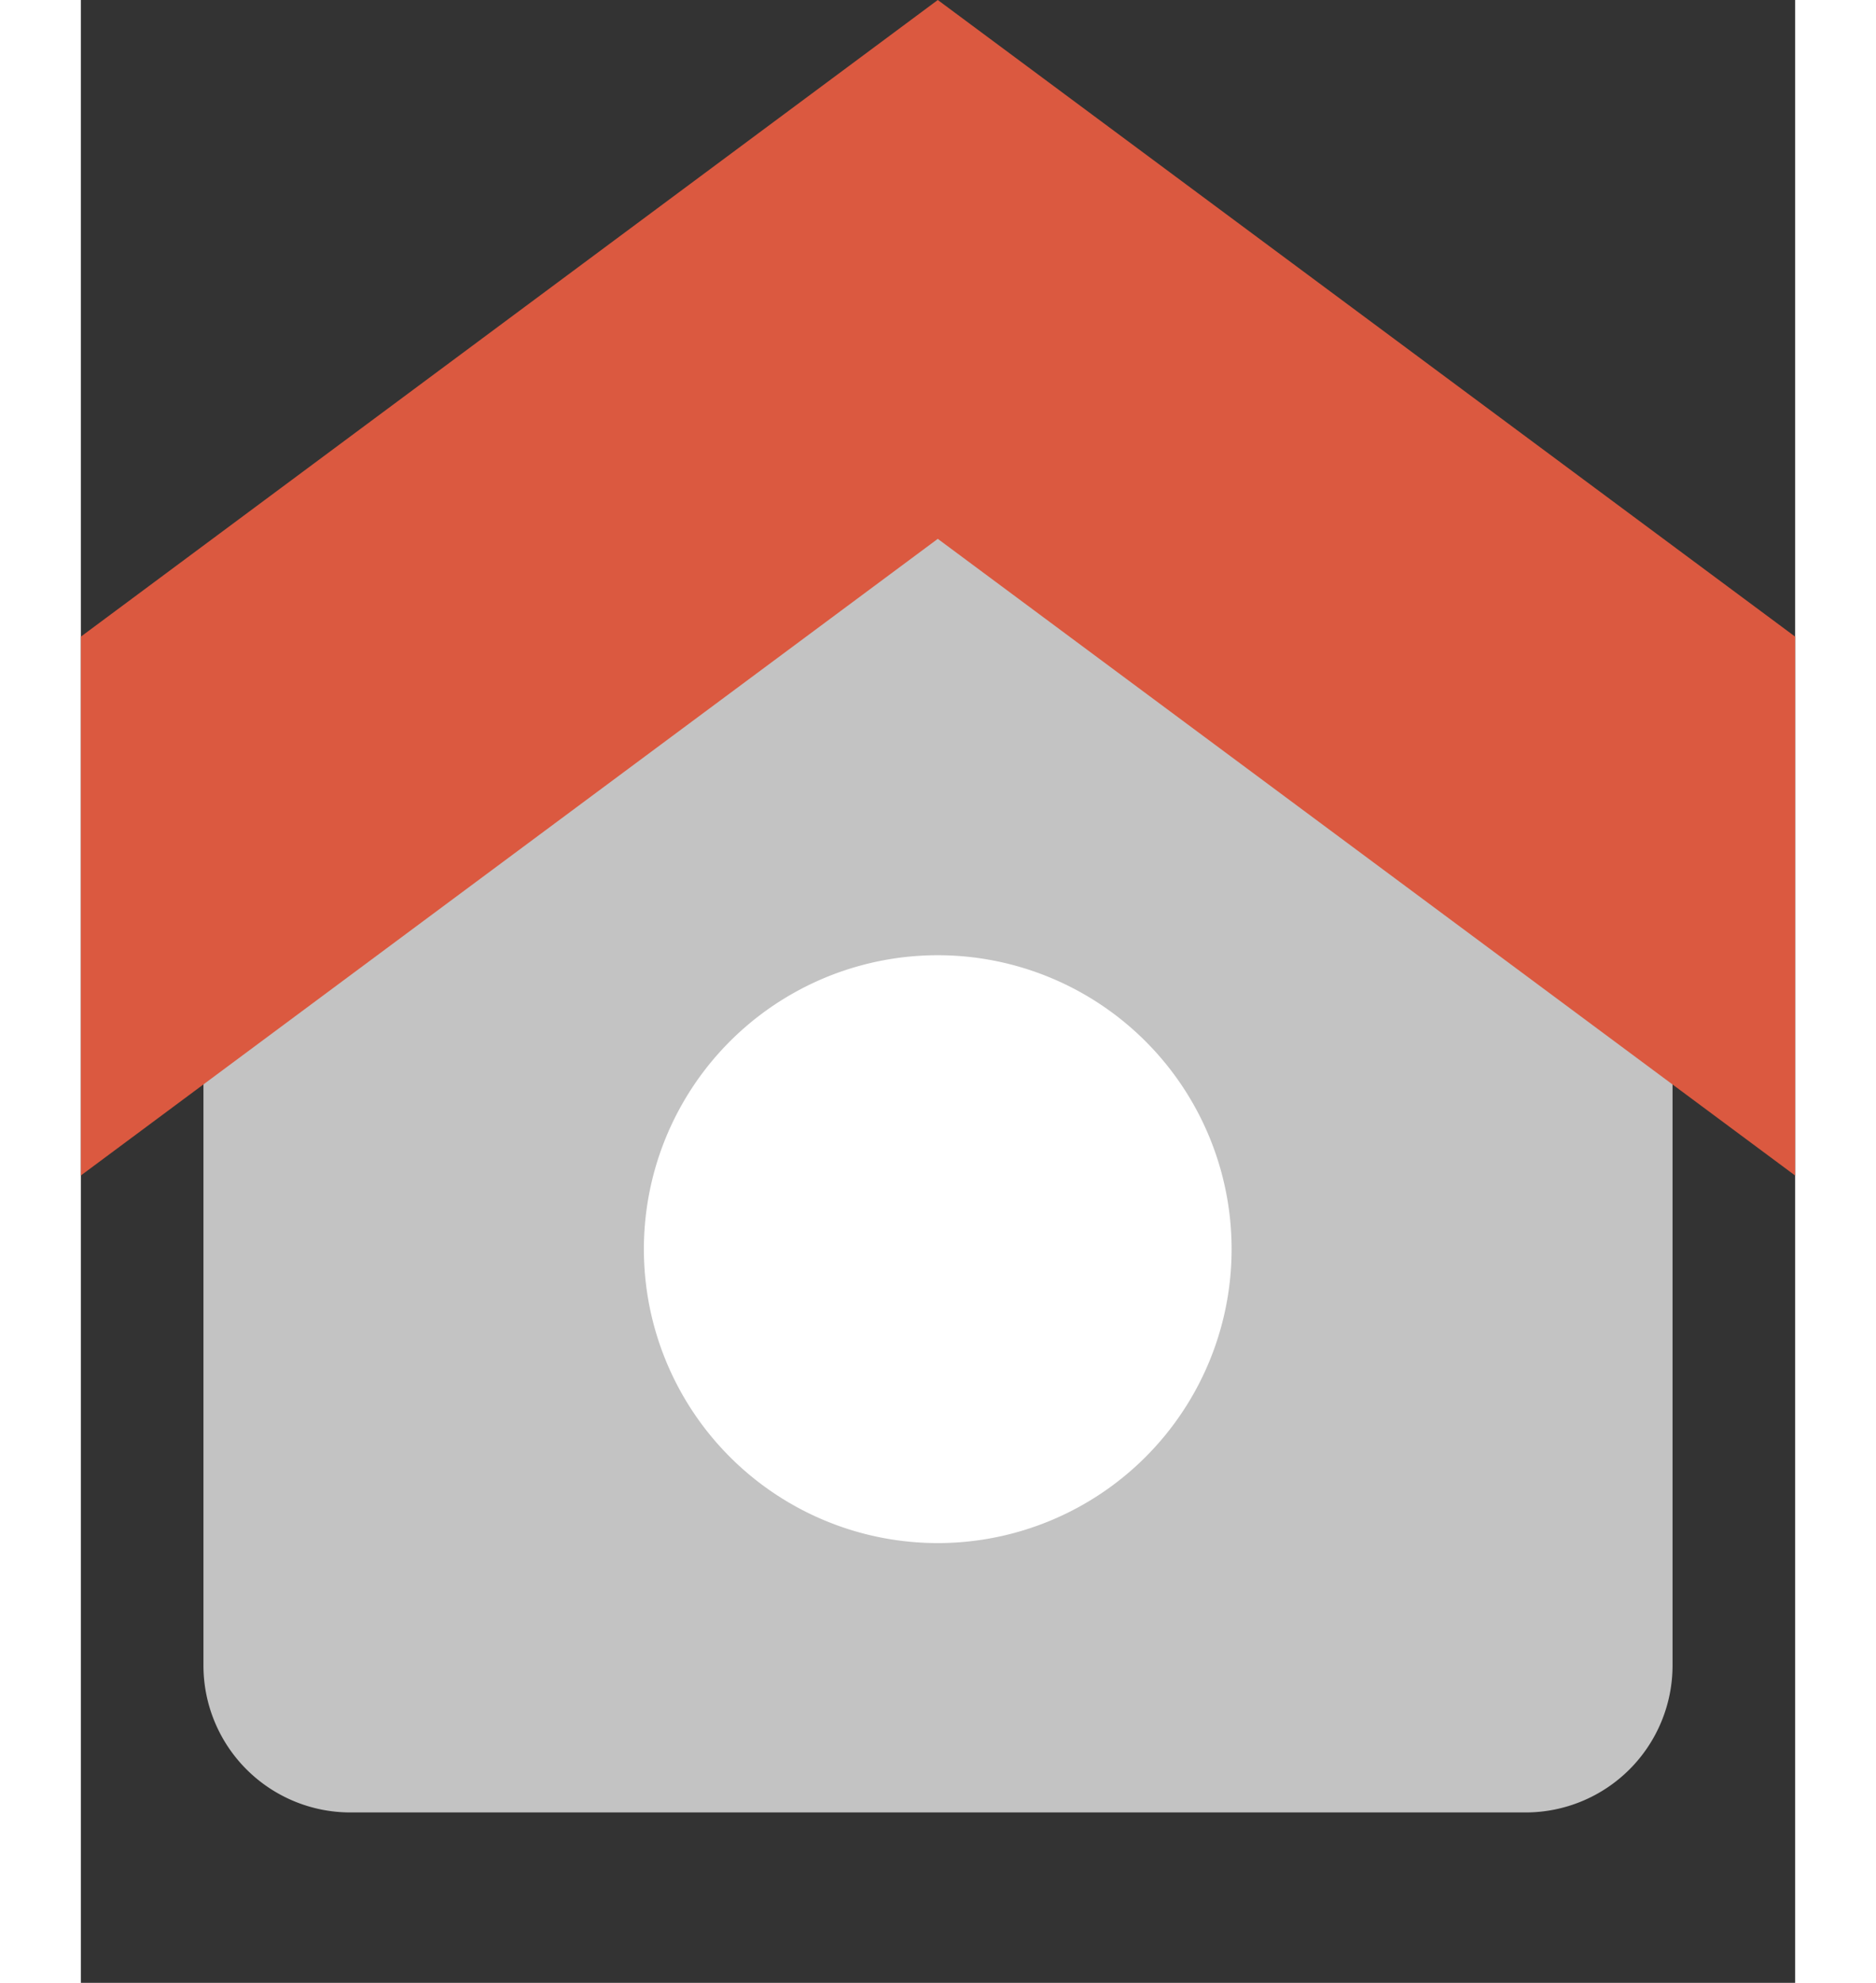 <svg id="Home" xmlns="http://www.w3.org/2000/svg" width="40.13" height="42.406" viewBox="0 0 40.13 46.406">
  <rect x="0" y="0" width="40.13" height="46.406" fill="#333333" stroke="none"/>
<defs>
    <style>
      .cls-1 {
        fill: #c3c3c3;
      }

      .cls-1, .cls-2, .cls-3 {
        fill-rule: evenodd;
      }

      .cls-2 {
        fill: #fff;
      }

      .cls-3 {
        fill: #db5940;
      }
    </style>
  </defs>
  <path id="body" class="cls-1" d="M1207.06,675.879l17.2,12.9v19.2a3.44,3.44,0,0,1-3.44,3.439h-27.51a3.44,3.44,0,0,1-3.44-3.439v-19.2Z" transform="translate(-1187 -669)"/>
  <path id="hole" class="cls-2" d="M1207.06,691.356a6.879,6.879,0,1,1-6.88,6.879A6.879,6.879,0,0,1,1207.06,691.356Z" transform="translate(-1187 -669)"/>
  <path id="roof" class="cls-3" d="M1207.06,681.611l-20.06,14.9V683.9l20.06-14.9,20.07,14.9v12.612Z" transform="translate(-1187 -669)"/>
</svg>
